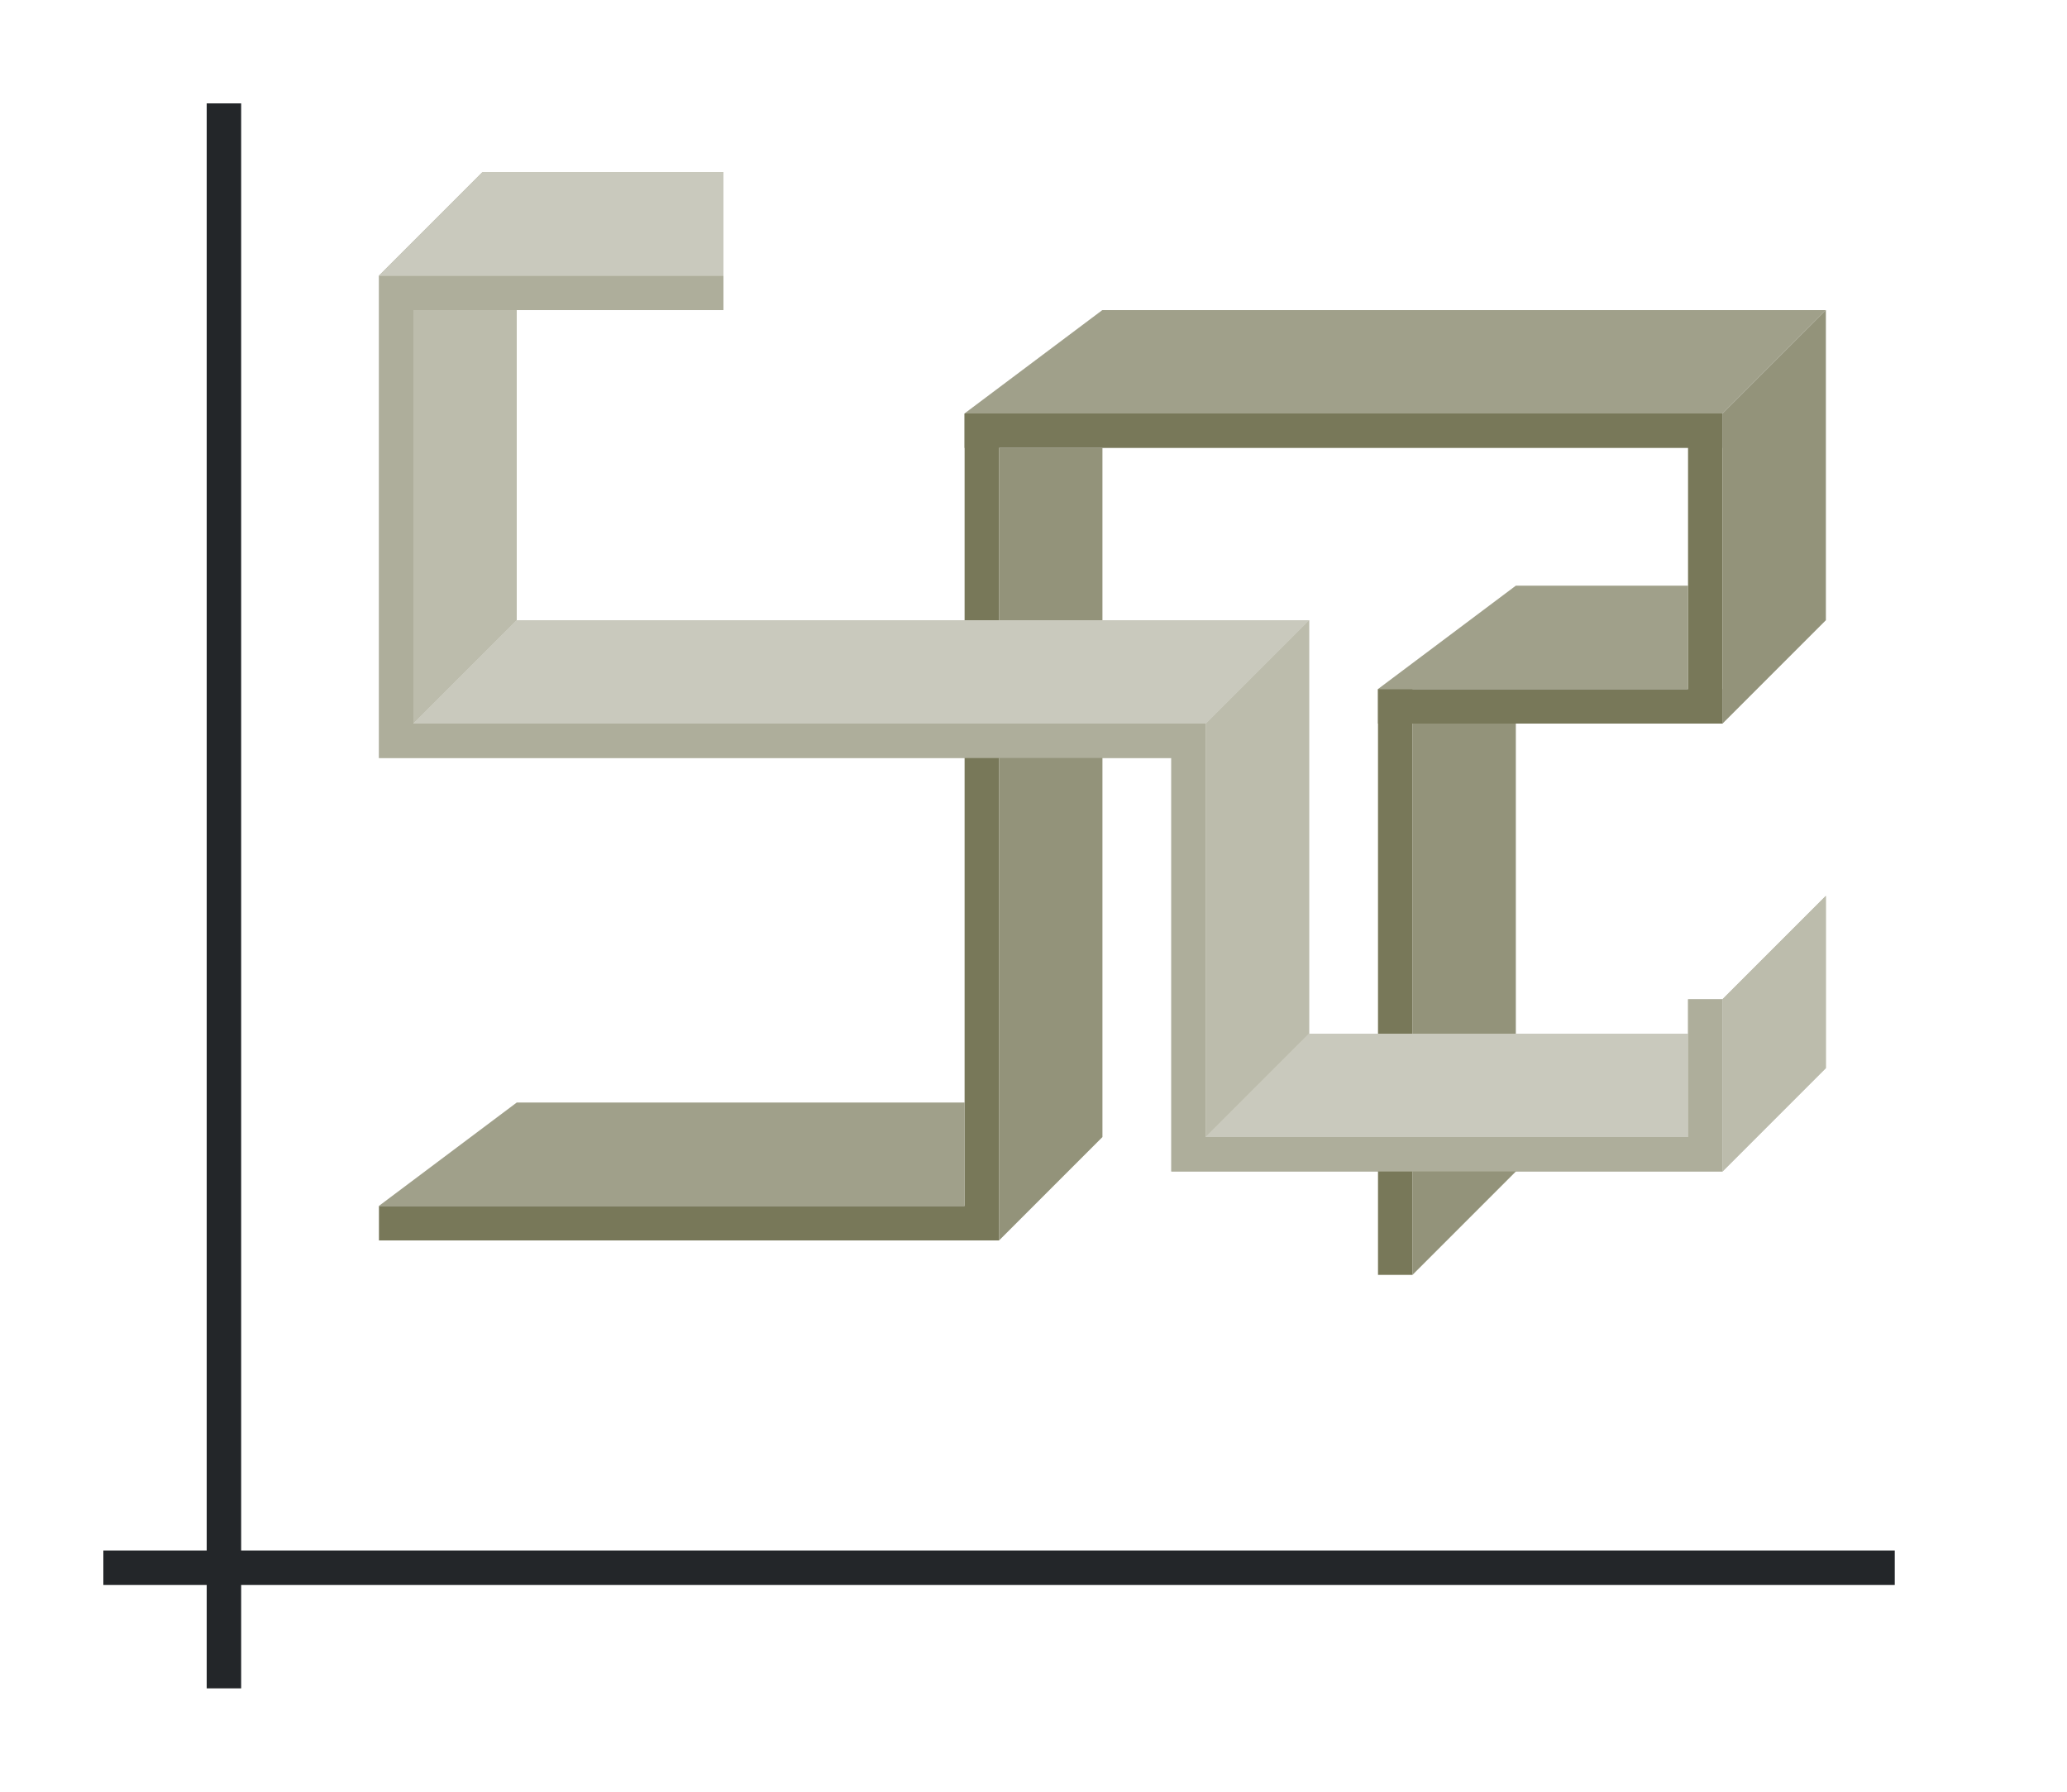 <svg height="52" width="60" xmlns="http://www.w3.org/2000/svg"><path d="M0 0h60v52H0z" fill="#fff"/><path d="M3 45h52v1H3z" fill="#232629"/><path d="M6 3h1v46H6z" fill="#232629"/><g fill="#77216f" style="fill:#787859"><path d="M11 1035.362h17v1H11zM28 1012.362h1v24h-1z" style="fill:#787859" transform="translate(0 -1000.362)"/><path d="M28 1012.362h22v1H28z" style="fill:#787859" transform="translate(0 -1000.362)"/><path d="M49 1012.362h1v9h-1z" style="fill:#787859" transform="translate(0 -1000.362)"/><path d="M40 1020.362h10v1H40z" style="fill:#787859" transform="translate(0 -1000.362)"/><path d="M40 1020.362h1v17h-1z" style="fill:#787859" transform="translate(0 -1000.362)"/></g><path d="M28 35H11l4-3h13z" fill="#987197" style="fill-rule:evenodd;fill:#787859"/><path d="M35 21v12l3-3V18z" fill="#fe865c" style="fill-rule:evenodd;fill:#787859"/><path d="M29 13v23l3-3V13z" fill="#945c93" style="fill-rule:evenodd;fill:#787859"/><path d="M29 13v23l3-3V13z" fill="#945c93" style="fill-rule:evenodd;fill:#fff;opacity:.2"/><path d="M35 21H12l3-3h23zM50 29v5l3-3v-5z" fill="#fe865c" style="fill-rule:evenodd;fill:#787859"/><path d="M12 9v12l3-3V9zM14 5l-3 3h10V5z" fill="#fe865c" style="fill-rule:evenodd;fill:#787859"/><path d="M50 12H28l4-3h21zM49 20h-9l4-3h5z" fill="#987197" style="fill-rule:evenodd;fill:#787859"/><g fill="#945c93" style="fill-rule:evenodd;fill:#787859"><path d="M50 12v9l3-3V9zM41 21v16l3-3V21z" style="fill:#787859"/></g><g fill="#945c93" style="fill-rule:evenodd;fill:#fff;opacity:.2"><path d="M50 12v9l3-3V9zM41 21v16l3-3V21z" style="fill:#fff"/></g><path style="fill:#787859" d="M11 8v14h23v12h16v-5h-1v4H35V21H12V9h9V8H11z"/><path d="M49 33H35l3-3h11z" fill="#fe865c" fill-rule="evenodd" style="fill:#787859"/><path d="M28 35H11l4-3h13zM50 12H28l4-3h21zM49 20h-9l4-3h5z" fill="#987197" style="fill-rule:evenodd;fill:#fff;opacity:.3"/><path style="fill:#fff;opacity:.4" d="M11 8v14h23v12h16v-5h-1v4H35V21H12V9h9V8H11z"/><path d="M35 21H12l3-3h23zM14 5l-3 3h10V5z" fill="#fe865c" style="fill-rule:evenodd;fill:#fff;opacity:.6"/><path d="M49 33H35l3-3h11z" fill="#fe865c" fill-rule="evenodd" style="fill:#fff;opacity:.6"/><path d="M35 21v12l3-3V18zM50 29v5l3-3v-5zM12 9v12l3-3V9z" fill="#fe865c" style="fill-rule:evenodd;fill:#fff;opacity:.5"/></svg>